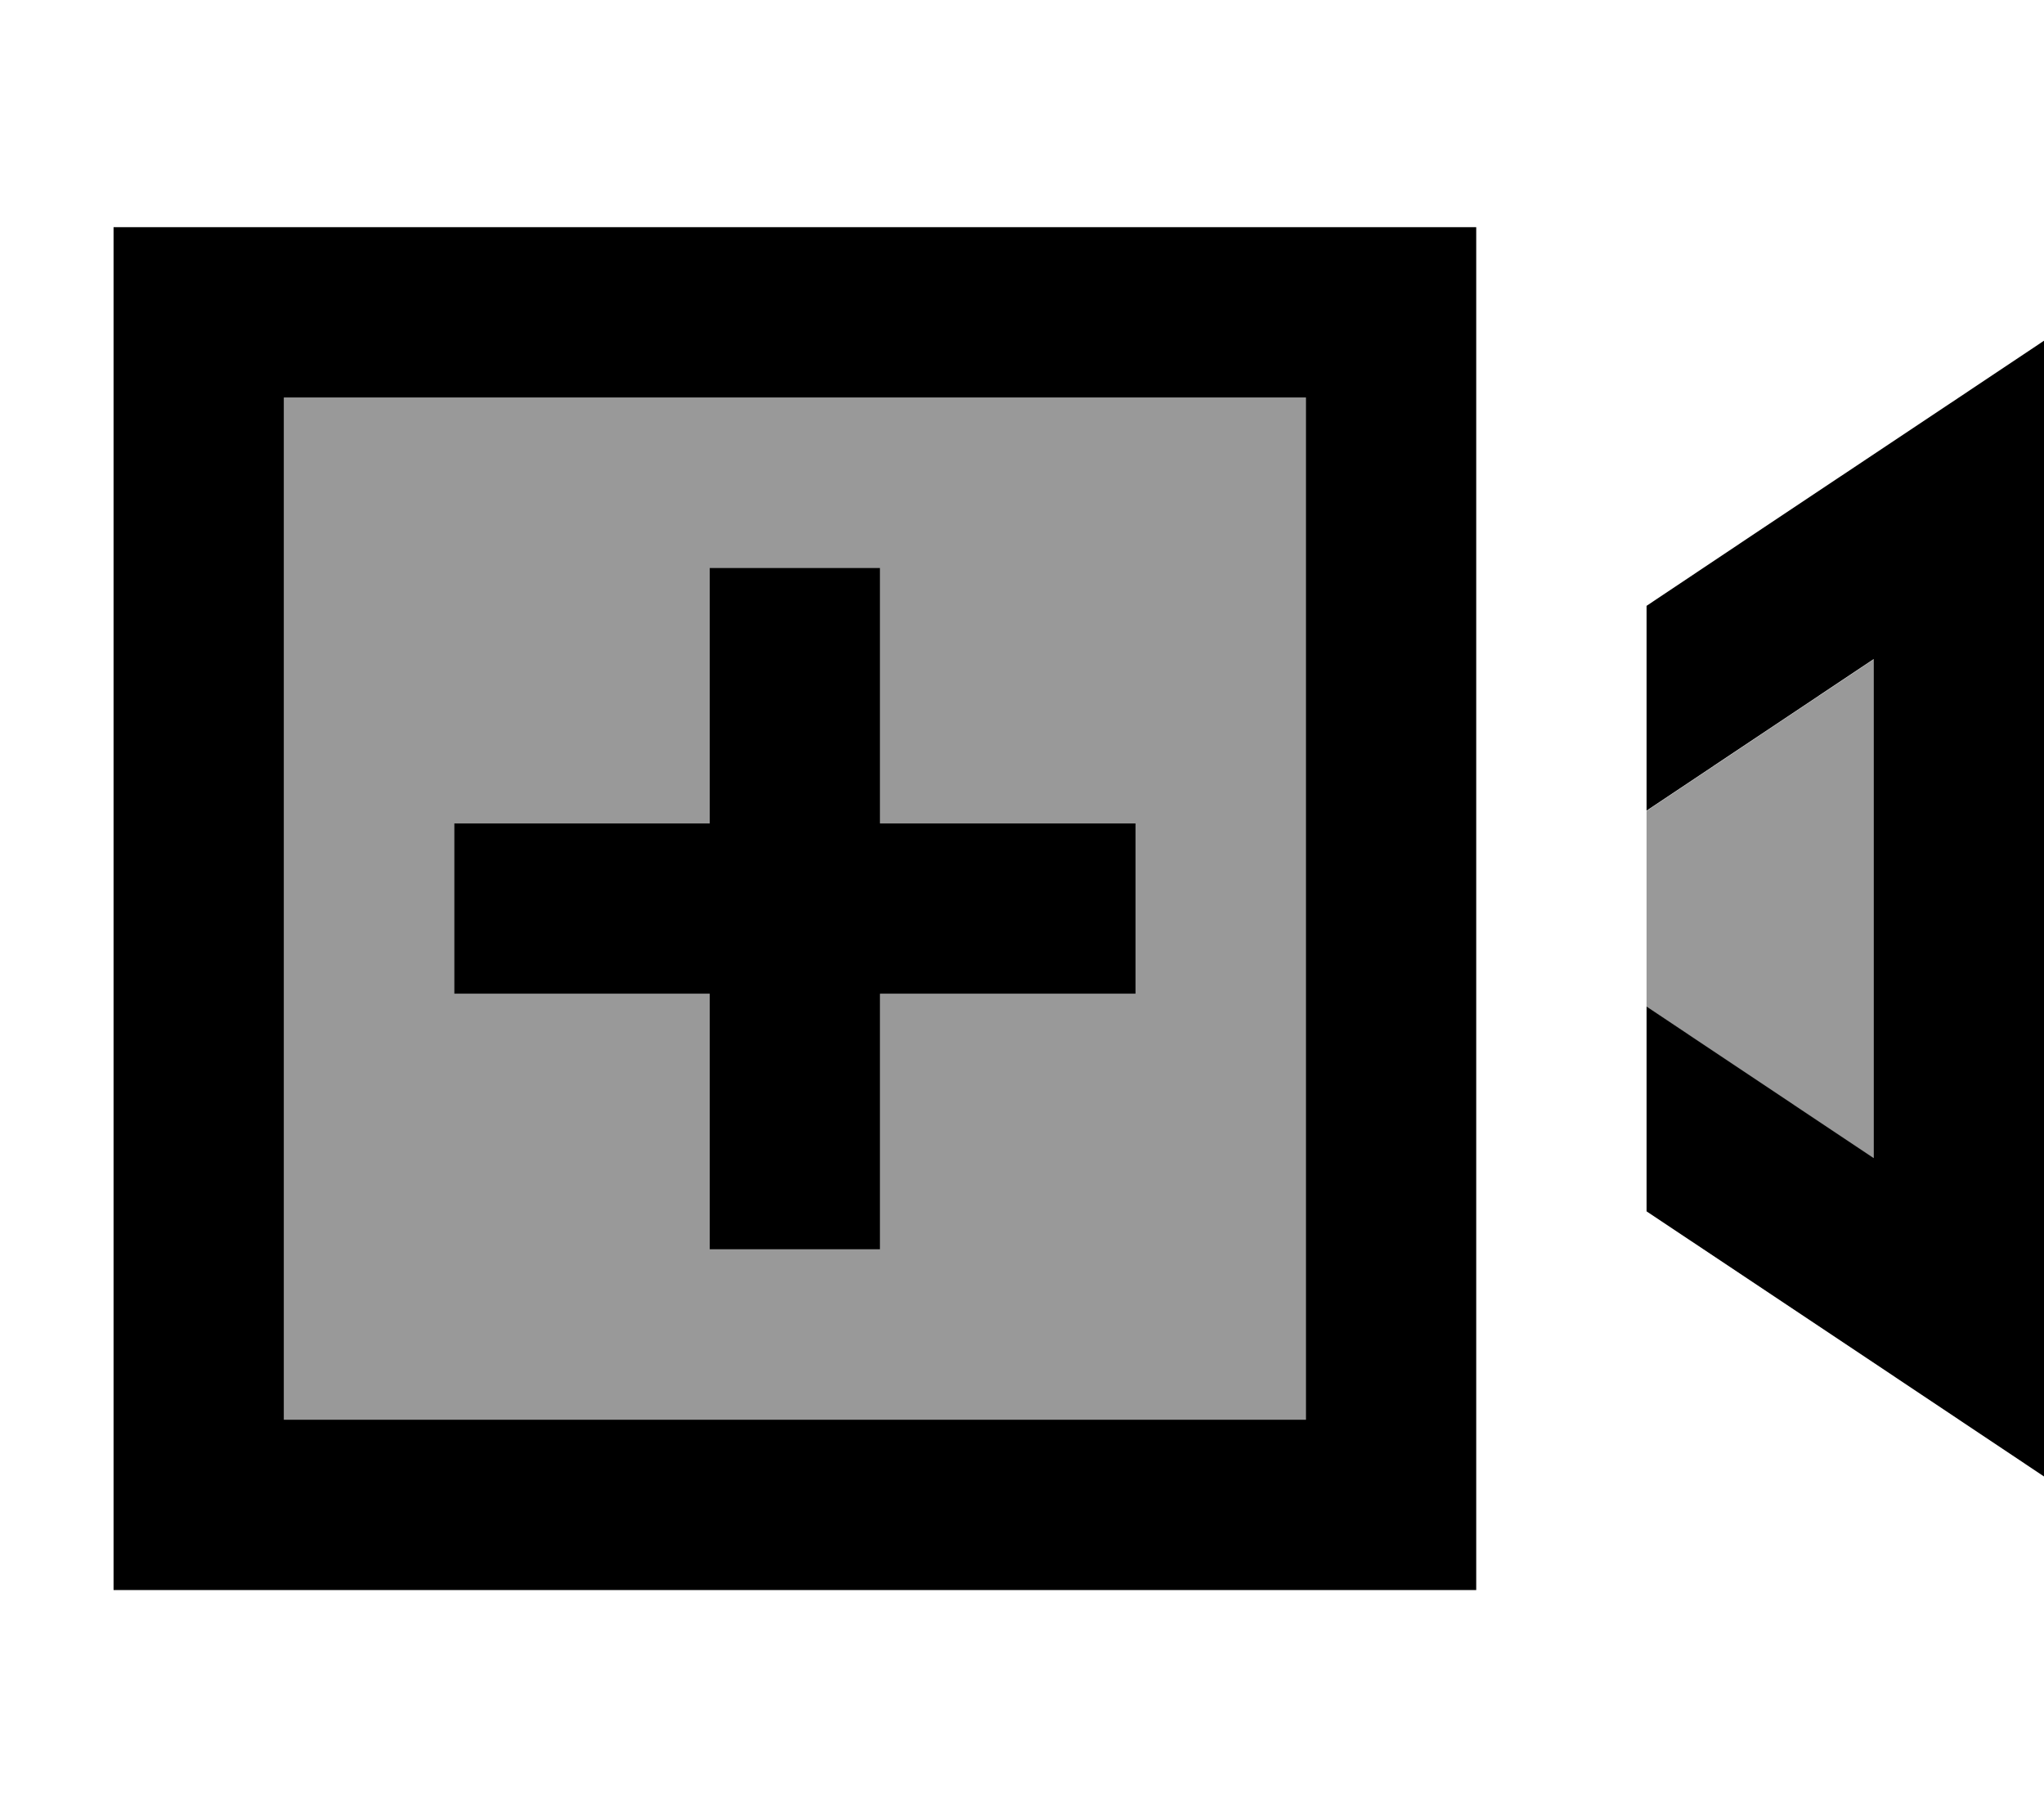 <svg xmlns="http://www.w3.org/2000/svg" viewBox="0 0 576 512"><!--! Font Awesome Pro 7.0.1 by @fontawesome - https://fontawesome.com License - https://fontawesome.com/license (Commercial License) Copyright 2025 Fonticons, Inc. --><path style="fill:currentColor;opacity:.4" d="M80 112l0 288 288 0 0-288-288 0zm48 120l72 0 0-72 48 0 0 72 72 0 0 48-72 0 0 72-48 0 0-72-72 0 0-48zm336-3.6l0 55.3 64 42.7 0-140.6-64 42.7z"/><path style="fill:currentColor;opacity:1" d="M368 112l0 288-288 0 0-288 288 0zM80 64l-48 0 0 384 384 0 0-384-336 0zM464 341.3c45.3 30.2 82.7 55.1 112 74.7l0-320c-29.3 19.6-66.7 44.4-112 74.7l0 57.7 64-42.7 0 140.6-64-42.7 0 57.7zM200 352l48 0 0-72 72 0 0-48-72 0 0-72-48 0 0 72-72 0 0 48 72 0 0 72z"/></svg>